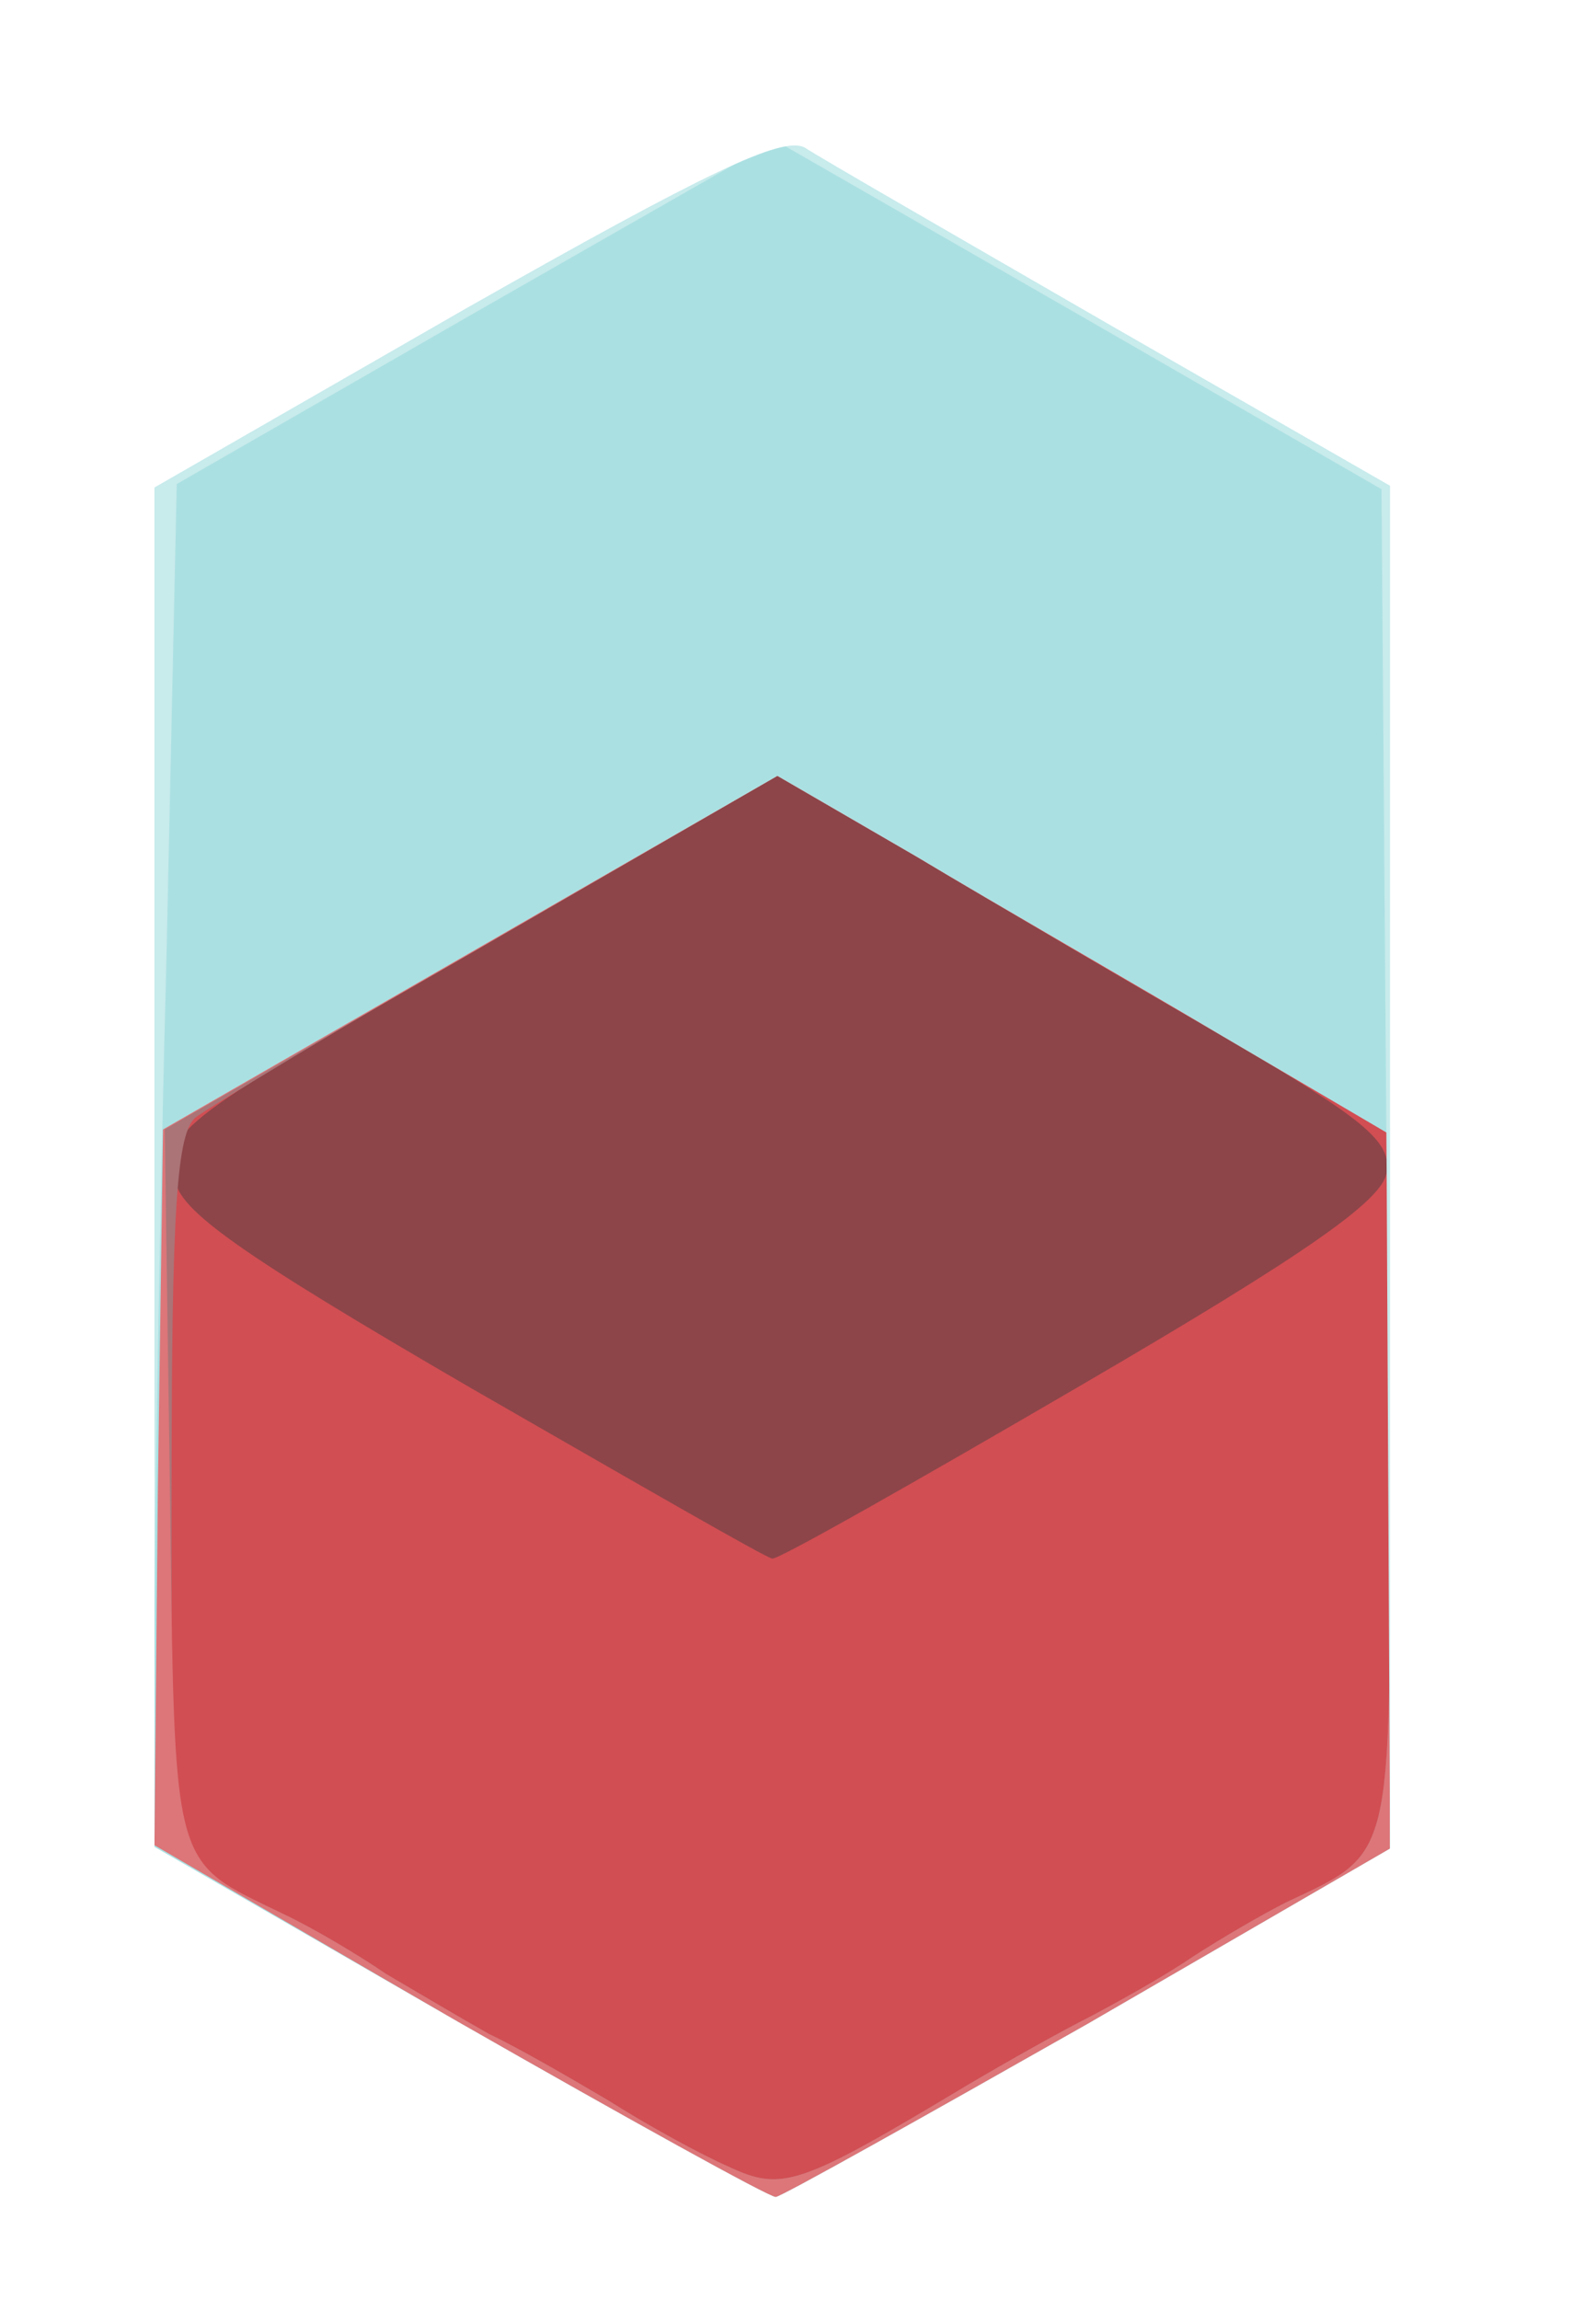 <!DOCTYPE svg PUBLIC "-//W3C//DTD SVG 20010904//EN" "http://www.w3.org/TR/2001/REC-SVG-20010904/DTD/svg10.dtd">
<svg version="1.0" xmlns="http://www.w3.org/2000/svg" width="93px" height="134px" viewBox="0 0 930 1340" preserveAspectRatio="xMidYMid meet">
<rect x="0" y="0" width="930" height="1340" fill="#333333" stroke="none"/>
<g id="layer101" fill="#8d4549" stroke="none">
 <path d="M0 670 l0 -670 465 0 465 0 0 670 0 670 -465 0 -465 0 0 -670z"/>
 </g>
<g id="layer102" fill="#d14e53" stroke="none">
 <path d="M0 670 l0 -670 465 0 465 0 0 670 0 670 -465 0 -465 0 0 -670z m630 137 c132 -77 176 -108 178 -124 3 -18 -13 -31 -95 -79 -54 -31 -134 -78 -179 -105 l-81 -47 -163 94 c-191 110 -192 111 -188 141 2 18 37 43 173 122 94 54 172 99 175 99 3 1 84 -45 180 -101z"/>
 </g>
<g id="layer103" fill="#ab7477" stroke="none">
 <path d="M0 670 l0 -670 465 0 465 0 0 670 0 670 -465 0 -465 0 0 -670z m565 544 c22 -13 54 -31 70 -39 17 -9 44 -24 60 -35 17 -11 41 -25 55 -32 62 -29 60 -23 60 -244 l0 -203 -97 -57 c-54 -32 -134 -78 -179 -105 l-81 -47 -163 94 c-89 51 -168 99 -176 105 -11 9 -14 53 -14 217 0 225 -3 214 65 247 17 8 44 24 60 35 17 10 44 26 60 35 17 8 48 26 70 39 22 14 53 31 69 38 32 15 41 12 141 -48z"/>
 </g>
<g id="layer104" fill="#dc7679" stroke="none">
 <path d="M0 670 l0 -670 465 0 465 0 0 670 0 670 -465 0 -465 0 0 -670z m565 544 c22 -13 54 -31 70 -39 17 -9 44 -24 60 -35 17 -11 41 -25 55 -32 62 -29 60 -23 60 -244 l0 -203 -97 -57 c-54 -32 -134 -78 -179 -105 l-81 -47 -178 103 -179 103 3 208 c3 227 0 217 66 249 17 8 44 24 60 35 17 10 44 26 60 35 17 8 48 26 70 39 22 14 53 31 69 38 32 15 41 12 141 -48z"/>
 </g>
<g id="layer105" fill="#abe0e2" stroke="none">
 <path d="M0 670 l0 -670 465 0 465 0 0 670 0 670 -465 0 -465 0 0 -670z m634 509 l176 -102 0 -208 0 -208 -97 -57 c-54 -32 -134 -78 -179 -105 l-81 -47 -179 103 -179 103 -3 209 -2 208 177 103 c98 56 181 102 185 102 3 0 85 -46 182 -101z"/>
 </g>
<g id="layer106" fill="#c8ebec" stroke="none">
 <path d="M0 670 l0 -670 465 0 465 0 0 670 0 670 -465 0 -465 0 0 -670z m634 509 l176 -102 -2 -396 -3 -396 -177 -102 -176 -101 -175 100 -174 100 -6 276 c-4 152 -7 331 -7 397 l0 121 177 102 c98 56 181 102 185 102 3 0 85 -46 182 -101z"/>
 </g>
<g id="layer107" fill="#ffffff" stroke="none">
 <path d="M0 670 l0 -670 465 0 465 0 0 670 0 670 -465 0 -465 0 0 -670z m634 509 l176 -102 0 -397 0 -397 -162 -93 c-90 -52 -170 -98 -179 -104 -13 -7 -57 14 -198 94 l-181 104 0 396 0 396 177 102 c98 56 181 102 185 102 3 0 85 -46 182 -101z"/>
 </g>

</svg>